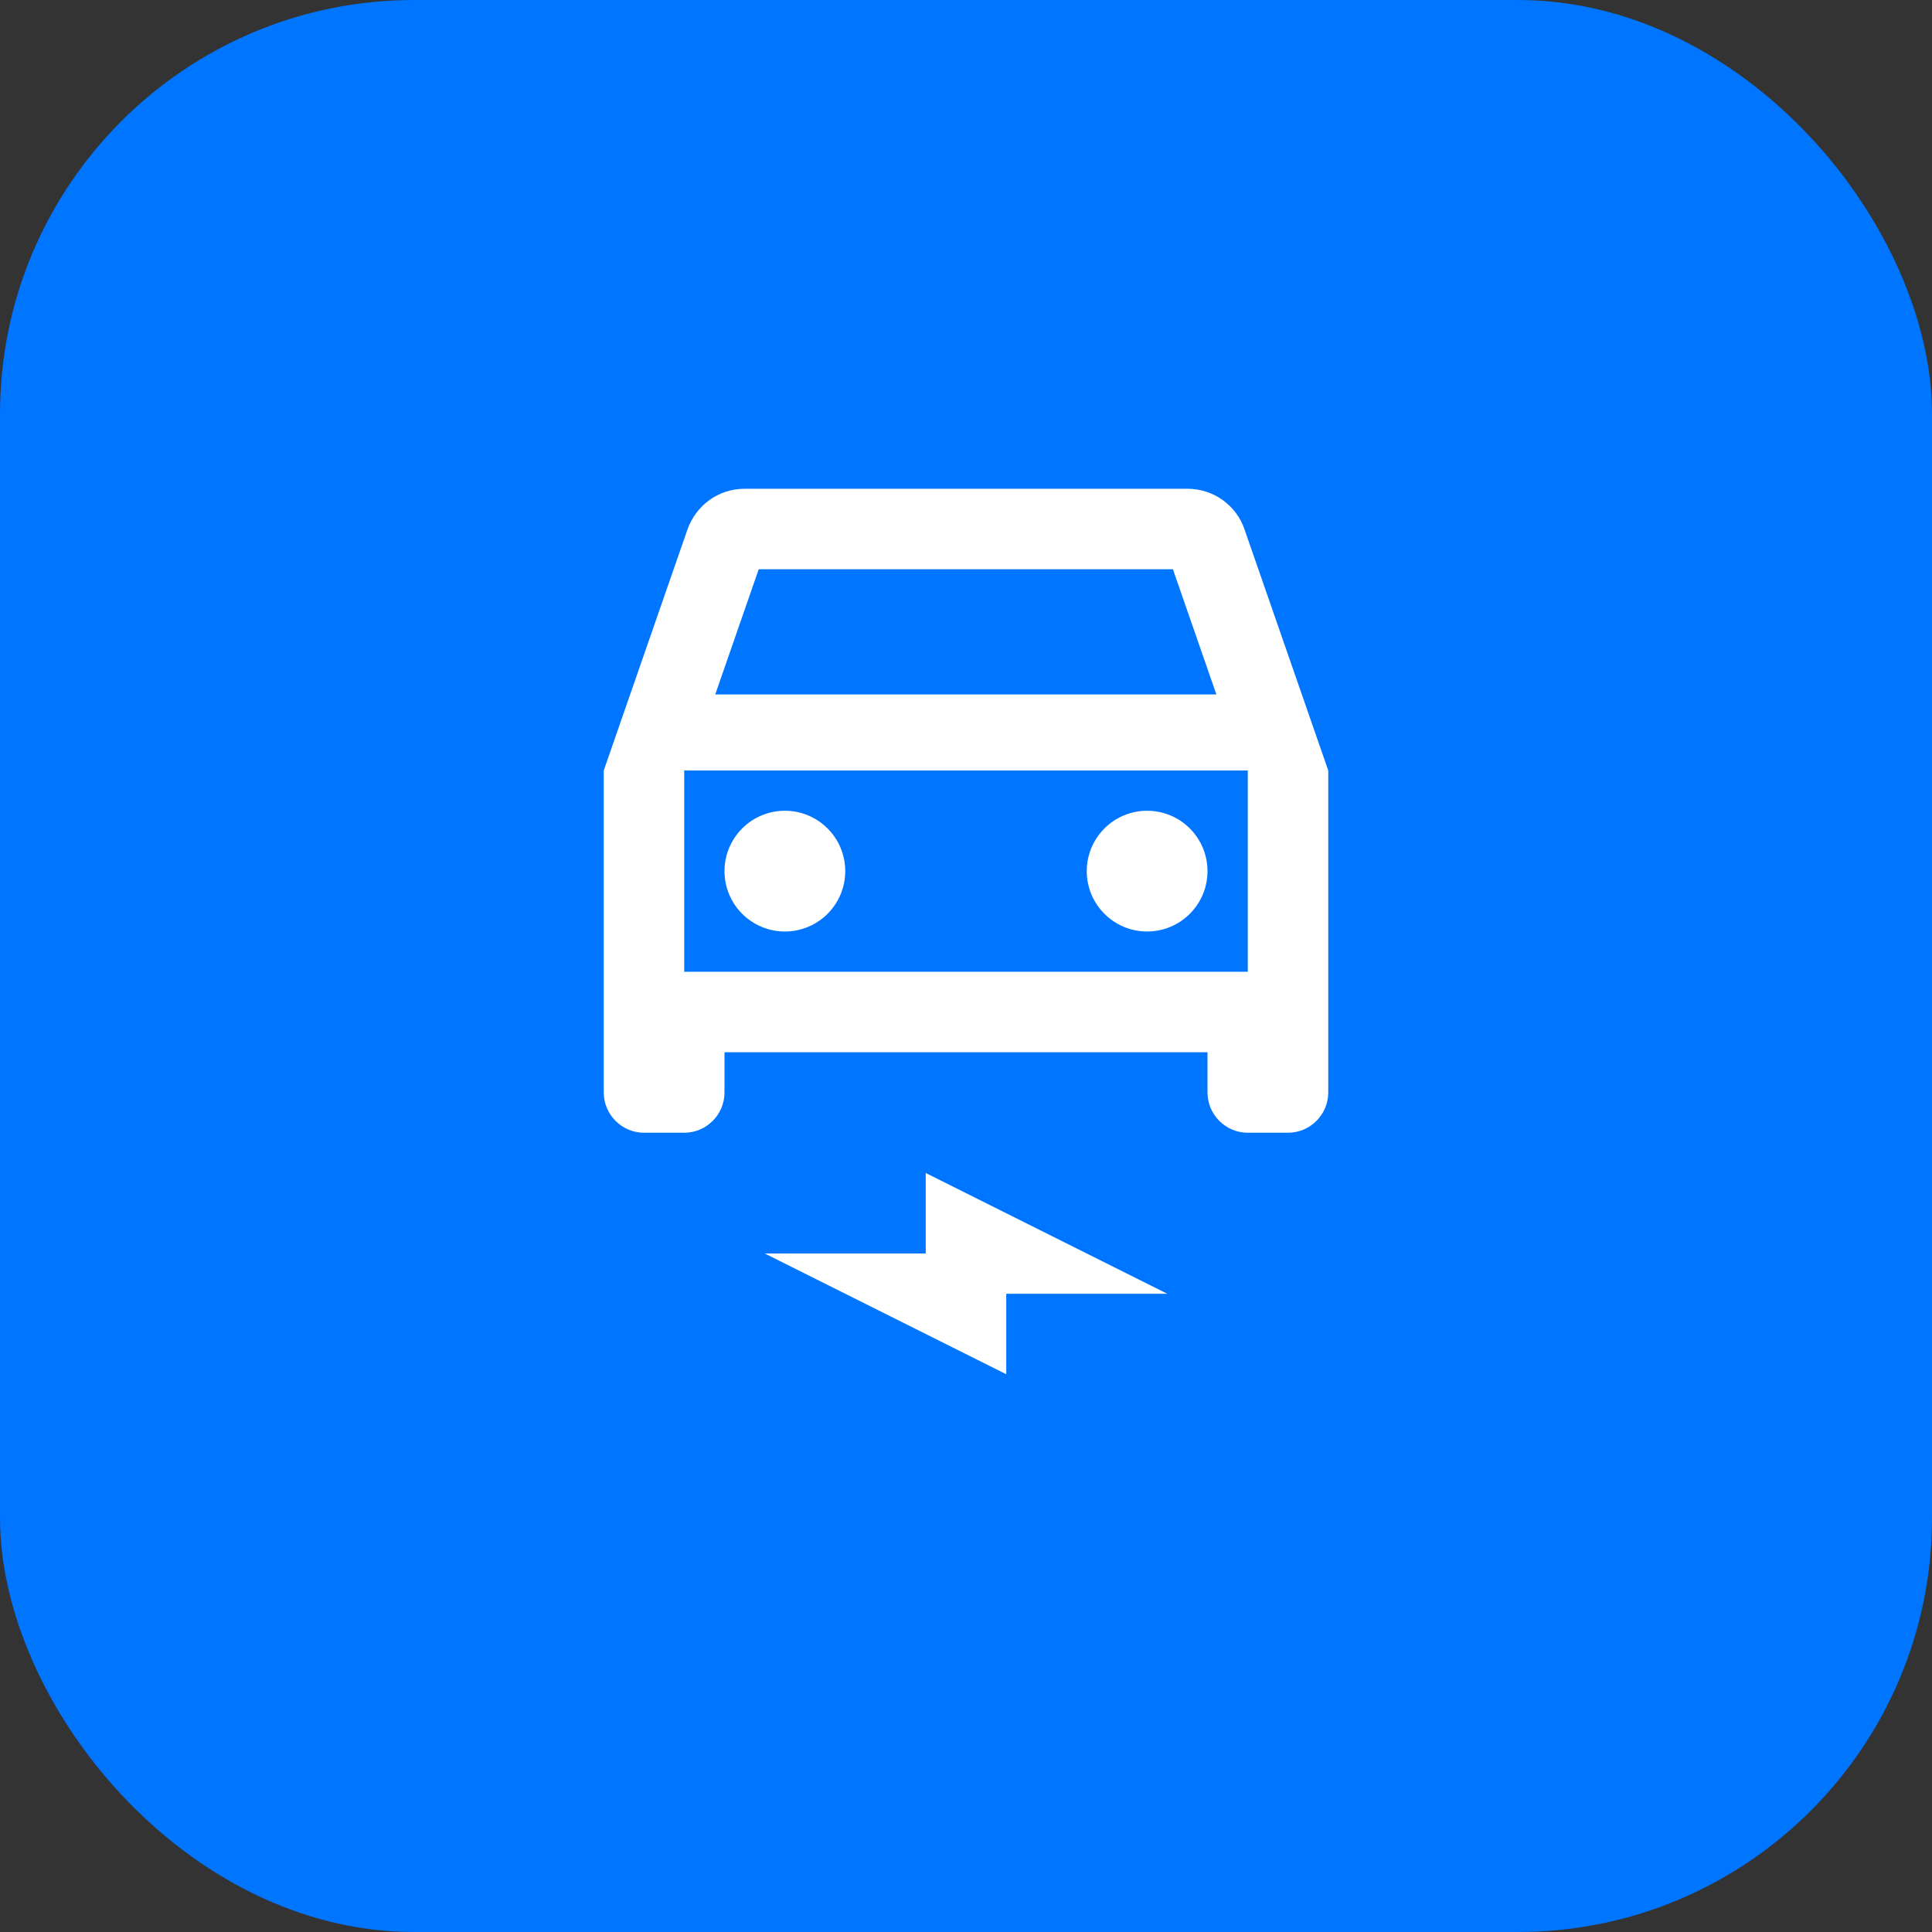 <svg width="56" height="56" viewBox="0 0 56 56" fill="none" xmlns="http://www.w3.org/2000/svg">
<rect x="0" y="0" width="56" height="56" fill="#333333" stroke="none"/>
<rect y="-0" width="56" height="56" rx="12" fill="#0075FF"/>
<path d="M36.073 15.345C35.84 14.657 35.187 14.167 34.417 14.167H21.583C20.813 14.167 20.172 14.657 19.927 15.345L17.5 22.333V31.667C17.5 32.308 18.025 32.833 18.667 32.833H19.833C20.475 32.833 21 32.308 21 31.667V30.5H35V31.667C35 32.308 35.525 32.833 36.167 32.833H37.333C37.975 32.833 38.5 32.308 38.5 31.667V22.333L36.073 15.345ZM21.992 16.5H33.997L35.257 20.128H20.732L21.992 16.5ZM36.167 28.167H19.833V22.333H36.167V28.167Z" fill="white"/>
<path d="M22.75 27C23.716 27 24.5 26.216 24.5 25.25C24.5 24.284 23.716 23.5 22.75 23.5C21.783 23.5 21 24.284 21 25.25C21 26.216 21.783 27 22.75 27Z" fill="white"/>
<path d="M33.25 27C34.217 27 35 26.216 35 25.25C35 24.284 34.217 23.5 33.25 23.5C32.283 23.5 31.5 24.284 31.5 25.25C31.5 26.216 32.283 27 33.25 27Z" fill="white"/>
<path d="M22.167 36.333H26.833V34L33.833 37.5H29.167V39.833L22.167 36.333Z" fill="white"/>
</svg>
